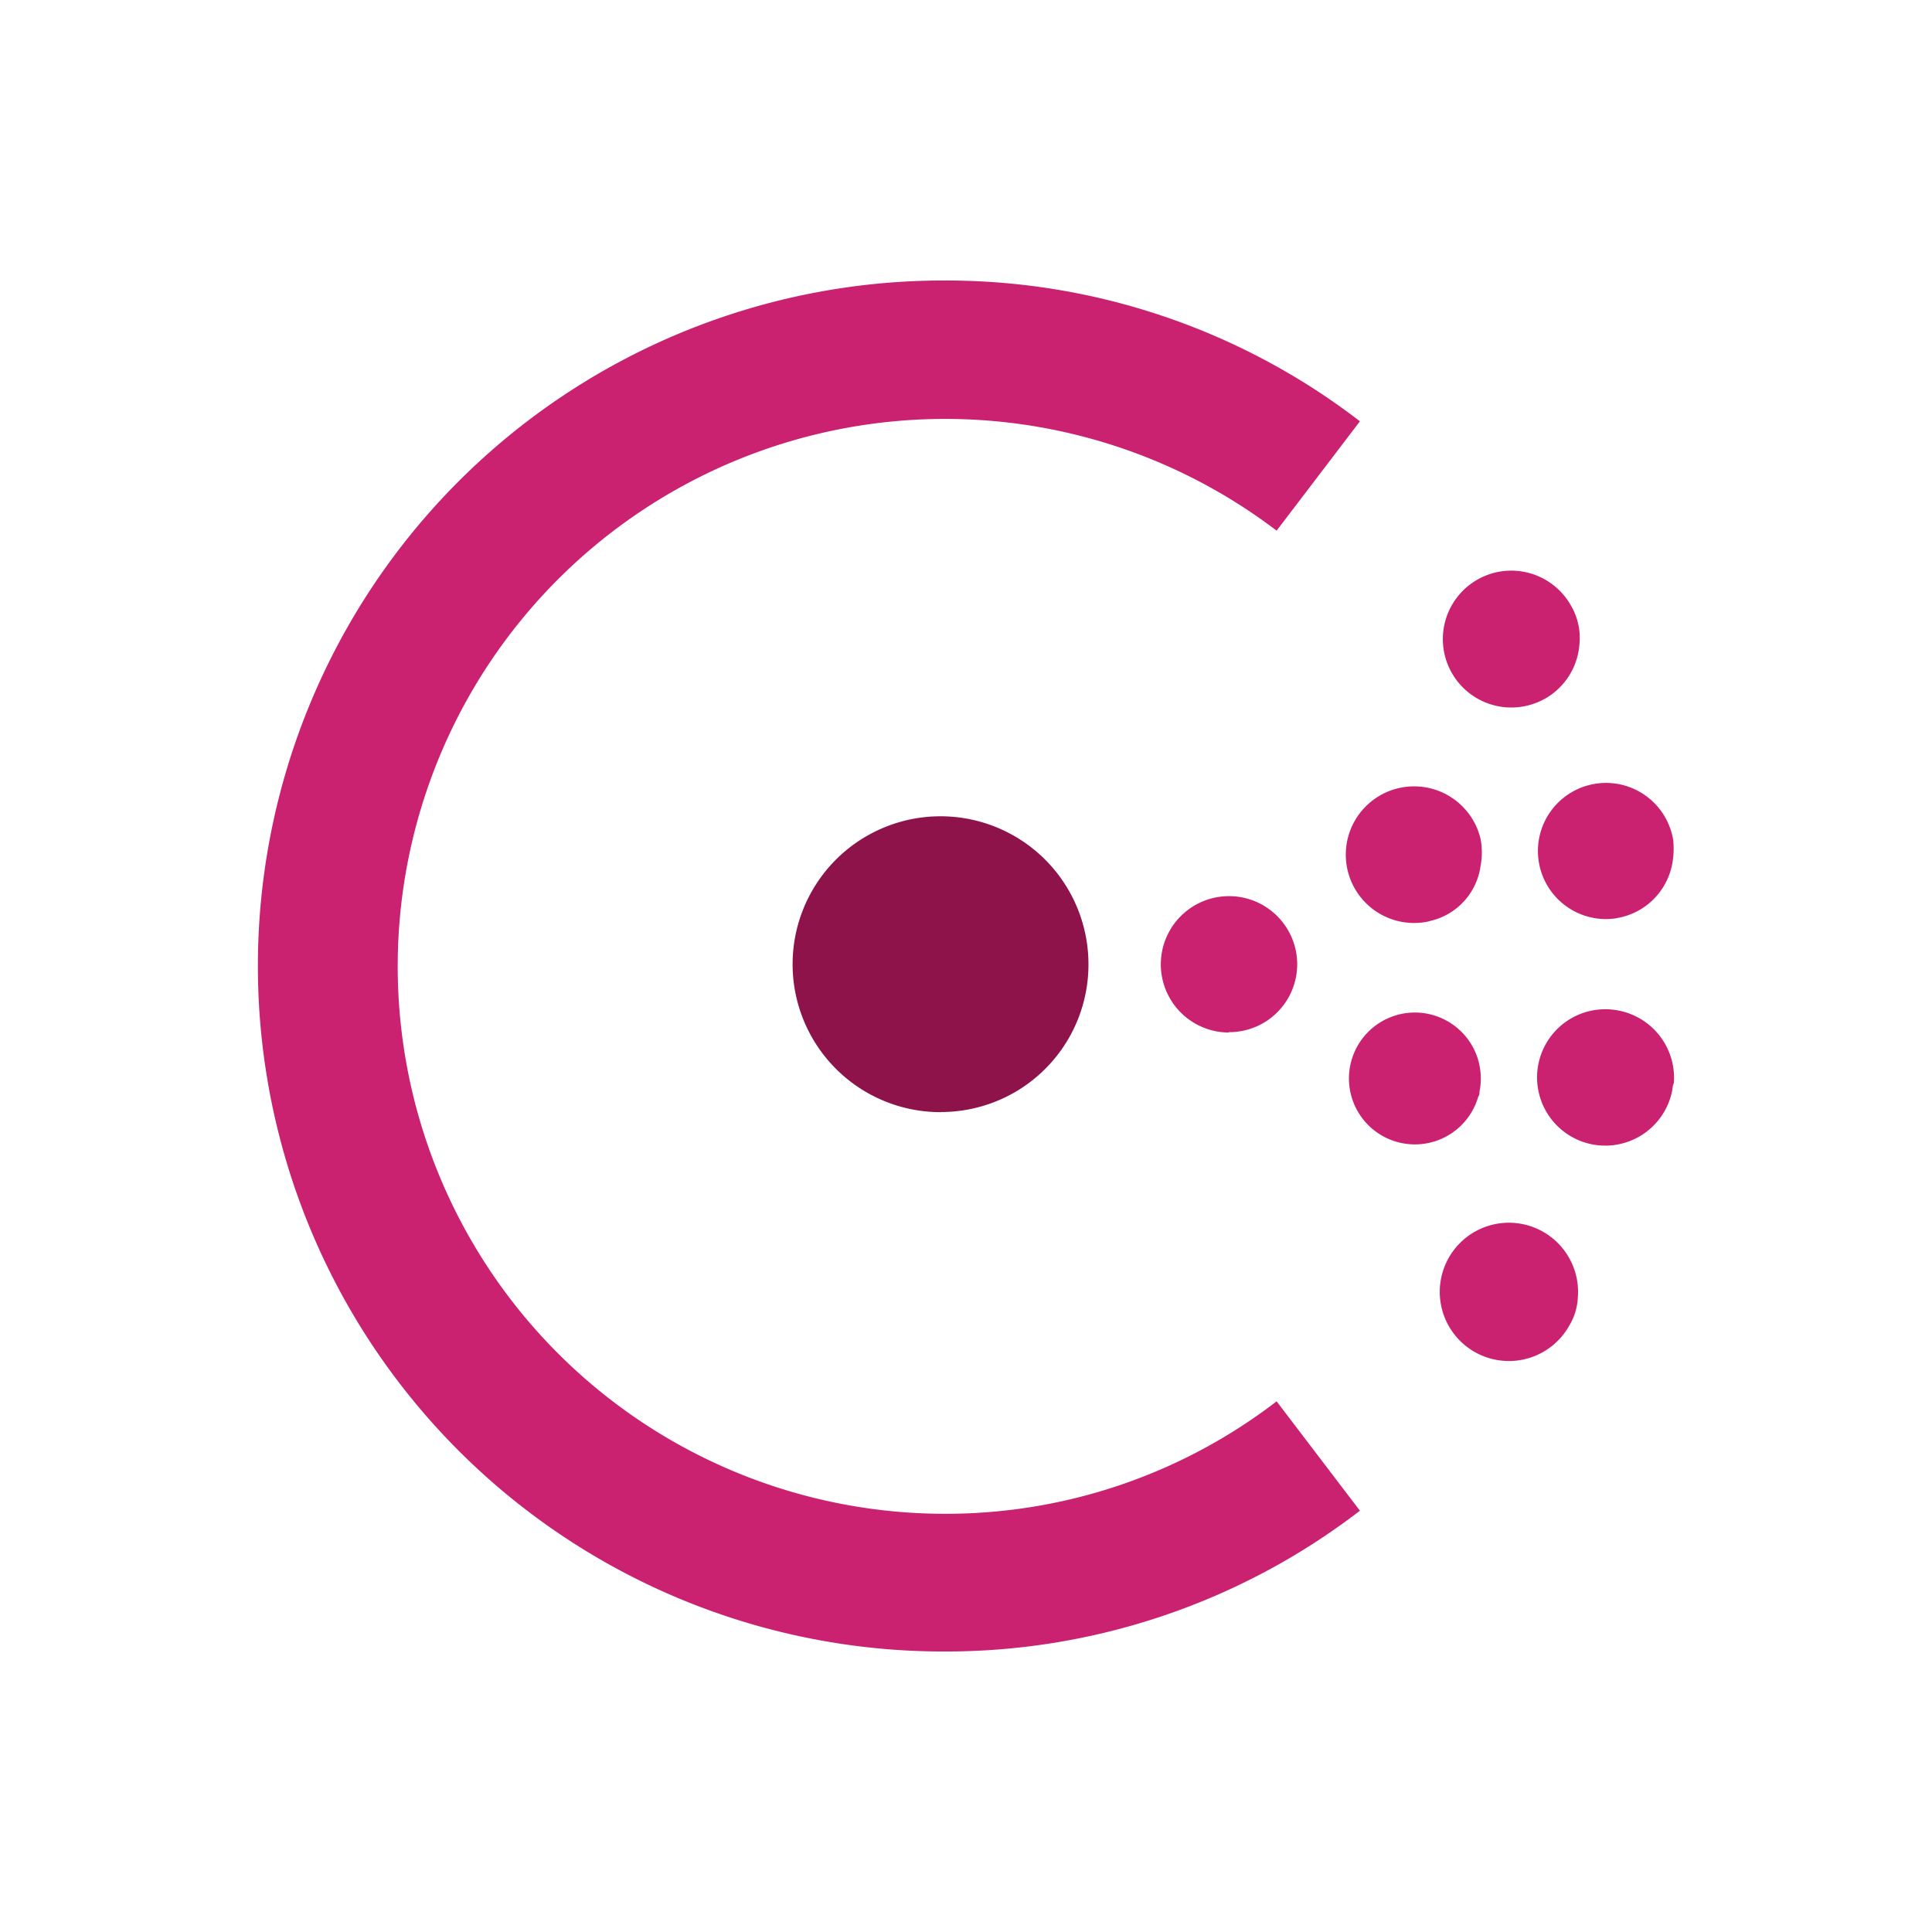 <svg id="LOGOS" xmlns="http://www.w3.org/2000/svg" viewBox="0 0 162.34 162.34"><defs><style>.cls-1{fill:#8e134a;}.cls-1,.cls-2{fill-rule:evenodd;}.cls-2,.cls-3{fill:#ca2171;}</style></defs><path class="cls-1" d="M79.06,93.45A12.43,12.43,0,1,1,91.46,81a12.39,12.39,0,0,1-12.4,12.44"/><path class="cls-2" d="M103.24,86.76A5.73,5.73,0,1,1,109,81a5.71,5.71,0,0,1-5.73,5.73"/><path class="cls-2" d="M124.21,92.16h0a5.54,5.54,0,1,1,.11-.45c0,.14,0,.28-.11.45"/><path class="cls-2" d="M120.15,77.4a5.74,5.74,0,1,1,4.26-6.9,6.11,6.11,0,0,1,0,2.25,5.51,5.51,0,0,1-4.31,4.65"/><path class="cls-2" d="M140.53,91.52a5.73,5.73,0,1,1-4.65-6.63A5.76,5.76,0,0,1,140.65,91a1.46,1.46,0,0,0-.12.51"/><path class="cls-2" d="M135.88,77.15a5.72,5.72,0,1,1,4.71-6.58,6.58,6.58,0,0,1,0,1.47,5.69,5.69,0,0,1-4.76,5.11"/><path class="cls-2" d="M131.87,111.37h0a5.81,5.81,0,1,1,.71-2.35,5,5,0,0,1-.71,2.35"/><path class="cls-2" d="M129.81,58.71A5.75,5.75,0,1,1,132,50.88a5.37,5.37,0,0,1,.71,3.32,5.74,5.74,0,0,1-2.89,4.51"/><path class="cls-3" d="M79.27,138.77a57.6,57.6,0,1,1,0-115.2,57,57,0,0,1,35,11.83l-7,9.19A46,46,0,1,0,79.27,127.2a45.62,45.62,0,0,0,28-9.45l7,9.19A57.09,57.09,0,0,1,79.27,138.77Z"/></svg>